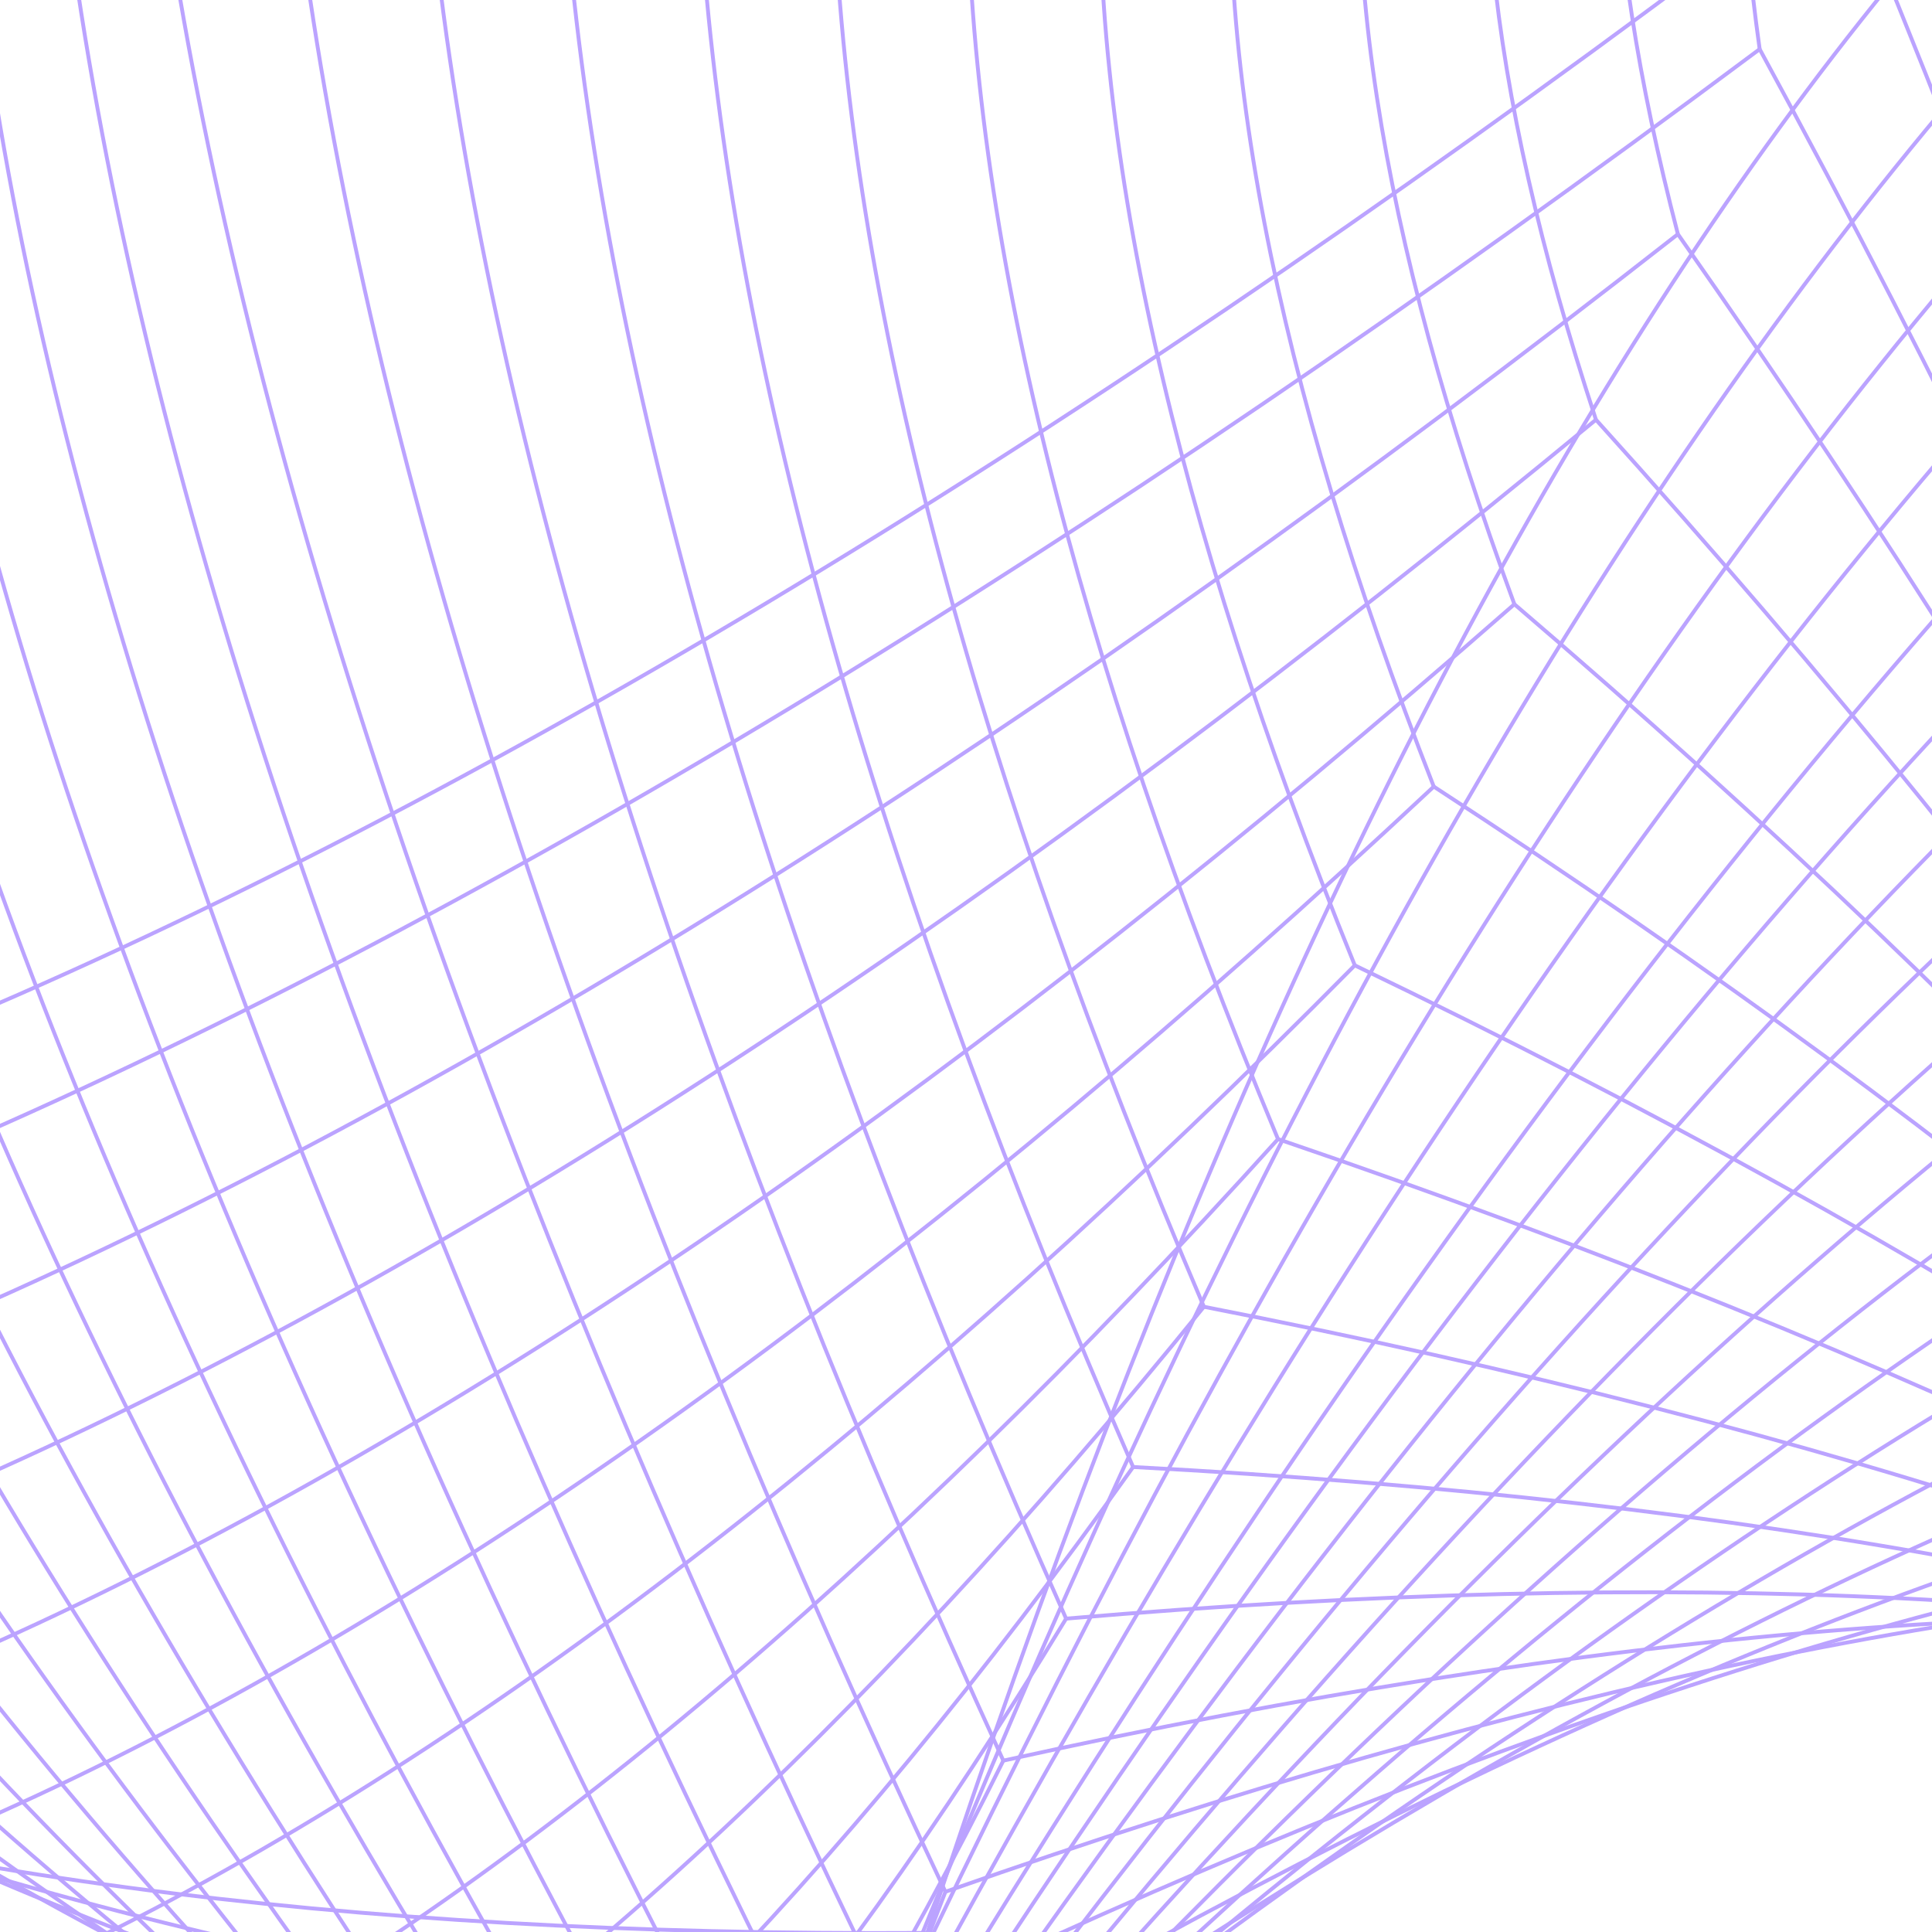<?xml version="1.0" encoding="UTF-8"?>
<svg id="Layer_1" data-name="Layer 1" xmlns="http://www.w3.org/2000/svg" xmlns:xlink="http://www.w3.org/1999/xlink" viewBox="0 0 500 500">
  <defs>
    <style>
      .cls-1, .cls-2 {
        fill: none;
      }

      .cls-3 {
        clip-path: url(#clippath);
      }

      .cls-4 {
        clip-path: url(#clippath-1);
      }

      .cls-5 {
        clip-path: url(#clippath-4);
      }

      .cls-6 {
        clip-path: url(#clippath-3);
      }

      .cls-7 {
        clip-path: url(#clippath-2);
      }

      .cls-8 {
        clip-path: url(#clippath-5);
      }

      .cls-2 {
        stroke: #bba3ff;
        stroke-miterlimit: 10;
      }
    </style>
    <clipPath id="clippath">
      <rect class="cls-1" y="-650" width="500" height="500"/>
    </clipPath>
    <clipPath id="clippath-1">
      <rect class="cls-1" x="-1300" width="500" height="500"/>
    </clipPath>
    <clipPath id="clippath-2">
      <rect class="cls-1" width="500" height="500"/>
    </clipPath>
    <clipPath id="clippath-3">
      <rect class="cls-1" x="-650" y="650" width="500" height="500"/>
    </clipPath>
    <clipPath id="clippath-4">
      <rect class="cls-1" x="-650" width="500" height="500"/>
    </clipPath>
    <clipPath id="clippath-5">
      <rect class="cls-1" y="650" width="500" height="500"/>
    </clipPath>
  </defs>
  <g class="cls-3">
    <g>
      <path class="cls-2" d="M441.99,17.34C125.03-272.18-40.13-519.81-53.43-725.61"/>
      <path class="cls-2" d="M478.62,53.97C162.74-262.34-.15-526.89-10.09-739.7"/>
      <path class="cls-2" d="M514.69,90.03C200.45-252.63,40-533.93,33.25-753.78"/>
      <path class="cls-2" d="M549.96,125.31C237.97-243.22,80.14-540.94,76.59-767.87"/>
      <path class="cls-2" d="M584.19,159.53C275.05-234.21,120.29-548.05,119.93-781.92"/>
      <path class="cls-2" d="M617.1,192.44C311.58-225.81,160.31-555.28,163.23-796"/>
      <path class="cls-2" d="M648.42,223.77C347.42-218.18,200.12-562.79,206.57-810.09"/>
      <path class="cls-2" d="M677.97,253.32C382.4-211.43,239.71-570.59,249.91-824.17"/>
      <path class="cls-2" d="M705.55,280.9C416.39-205.74,278.94-578.78,293.25-838.26"/>
      <path class="cls-2" d="M730.89,306.24C449.27-201.2,317.83-587.4,336.59-852.34"/>
      <path class="cls-2" d="M753.86,329.21C480.96-197.97,356.3-596.52,379.9-866.43"/>
      <path class="cls-2" d="M774.26,349.61C511.3-196.13,394.31-606.16,423.24-880.48"/>
      <path class="cls-2" d="M791.97,367.31C533.15-169.77,419.19-573.42,450.02-843.62"/>
      <path class="cls-2" d="M441.99,17.34c161.21-186.09,306.73-251.91,436.52-197.48"/>
      <path class="cls-2" d="M478.62,53.97c125.94-183.2,250.3-248.95,373.11-197.25"/>
      <path class="cls-2" d="M-17.4-442.05C321.16-157.5,503.73,89.54,530.35,299.06"/>
      <path class="cls-2" d="M-8.51-433.16C316.29-131.4,486.98,124.95,503.6,335.92"/>
      <path class="cls-2" d="M3.4-421.25C312.87-103.53,470.69,161.18,476.81,372.77"/>
      <path class="cls-2" d="M18.24-406.41C310.89-73.81,454.8,198.2,450.02,409.63"/>
      <path class="cls-2" d="M35.95-388.71C310.23-42.32,439.33,236.08,423.24,446.49"/>
      <path class="cls-2" d="M56.35-368.3C302.93-33.27,410.8,233.64,379.9,432.44"/>
      <path class="cls-2" d="M79.32-345.33C297.07-21.89,382.83,232.69,336.59,418.35"/>
      <path class="cls-2" d="M104.66-320C292.46-8,355.32,233.44,293.25,404.27"/>
      <path class="cls-2" d="M132.24-292.42C288.74,8.59,327.97,236.14,249.91,390.18"/>
      <path class="cls-2" d="M161.79-262.87C285.55,28.1,300.49,241.11,206.57,376.1"/>
      <path class="cls-2" d="M193.11-231.54c89.05,282.18,79.08,480.02-29.88,593.55"/>
      <path class="cls-2" d="M226.02-198.63c51.7,274.71,16.32,456.92-106.09,546.56"/>
      <path class="cls-2" d="M260.25-164.41c11.02,268.2-50.18,434.28-183.66,498.29"/>
      <path class="cls-2" d="M295.52-129.13C262.15,132.38,174.72,282.02,33.25,319.79"/>
      <path class="cls-2" d="M331.59-93.06C250.44,160.13,136.55,293.04-10.09,305.71"/>
      <path class="cls-2" d="M368.22-56.44C237.11,185.5,96.56,301.53-53.43,291.62"/>
      <path class="cls-2" d="M405.11-19.55C223.42,207.81,56.15,306.86-96.74,277.54"/>
      <path class="cls-2" d="M441.99,17.34C210.52,227.16,16.5,309.2-140.07,263.46"/>
      <path class="cls-2" d="M478.62,53.97C198.87,244.04-21.8,309.2-183.41,249.37"/>
      <path class="cls-2" d="M514.69,90.03C188.51,259.01-58.63,307.45-226.75,235.32"/>
      <path class="cls-2" d="M549.96,125.31C179.26,272.47-94.1,304.46-270.09,221.24"/>
      <path class="cls-2" d="M584.19,159.53c-413.42,125.18-712.61,141.04-897.59,47.62"/>
      <path class="cls-2" d="M617.1,192.44c-454.39,103.4-779.02,103.63-973.83,.63"/>
      <path class="cls-2" d="M648.42,223.77c-476.86,67.23-811.93,41.79-1005.16-76.28"/>
      <path class="cls-2" d="M677.97,253.32c-497.79,31.39-842.7-19.09-1034.71-151.37"/>
      <path class="cls-2" d="M705.55,280.9C188.47,277.01-165.61,202.15-356.74,56.37"/>
      <path class="cls-2" d="M730.89,306.24C196.31,267.9-166.24,169.41-356.74,10.82"/>
      <path class="cls-2" d="M753.86,329.21C203.48,257.33-166.73,136.04-356.74-34.75"/>
      <path class="cls-2" d="M774.26,349.61C209.83,245.36-167.19,102.04-356.74-80.3"/>
      <path class="cls-2" d="M791.97,367.31C215.23,231.9-167.68,67.52-356.74-125.87"/>
    </g>
  </g>
  <g class="cls-4">
    <g>
      <path class="cls-2" d="M-843.39-253.98C-356.35-235.24-33.62-138.15,124.74,37.28"/>
      <path class="cls-2" d="M-819.17-229.77C-354.05-200.56-49.98-96.95,92.99,81.01"/>
      <path class="cls-2" d="M-791.91-202.51C-349.99-164.04-65.6-54.93,61.2,124.79"/>
      <path class="cls-2" d="M-761.84-172.44C-344.17-125.69-80.4-12.05,29.41,168.53"/>
    </g>
  </g>
  <g class="cls-7">
    <g>
      <path class="cls-2" d="M239.96,500.24c225.83,90.77,332.93,206,321.27,345.7"/>
      <path class="cls-2" d="M244.67,489.59c-77.98,205.55-182.32,296.6-313.06,273.09"/>
      <path class="cls-2" d="M259.66,455.65c-103.84,209.21-222.83,299.72-356.98,271.5"/>
      <path class="cls-2" d="M275.91,418.9C146.43,631.97,12.37,722.87-126.25,691.64"/>
      <path class="cls-2" d="M293.25,379.66C138.39,596.91-11.08,689.06-155.18,656.12"/>
      <path class="cls-2" d="M311.57,338.19C131.58,560.07-33.65,654.2-184.08,620.59"/>
      <path class="cls-2" d="M330.75,294.8C125.82,521.72-55.45,618.48-213,585.1"/>
      <path class="cls-2" d="M350.62,249.83C120.88,482.2-76.62,582.12-241.93,549.58"/>
      <path class="cls-2" d="M371.06,203.57C116.62,441.77-97.34,545.27-270.86,514.06"/>
      <path class="cls-2" d="M391.92,156.37C112.89,400.69-117.66,508.08-299.79,478.54"/>
      <path class="cls-2" d="M413.03,108.62C109.48,359.16-137.76,470.63-328.71,443.02"/>
      <path class="cls-2" d="M434.24,60.6C106.31,317.43-157.65,433.07-357.63,407.53"/>
      <path class="cls-2" d="M455.4,12.72C103.18,275.71-177.48,395.48-386.53,371.99"/>
      <path class="cls-2" d="M476.38-34.74C126.96,232.03-152.38,354.76-361.7,333.51"/>
      <path class="cls-2" d="M239.96,500.24c-303.94,1.89-496.21-66.51-576.82-205.22"/>
      <path class="cls-2" d="M226.76,530.11c-298.38-35.24-477.97-126.42-538.79-273.58"/>
      <path class="cls-2" d="M215.03,556.64C-77.27,484.57-244.68,371.72-287.19,218.08"/>
      <path class="cls-2" d="M204.86,579.66C-80.59,471.7-236.32,338.33-262.35,179.6"/>
      <path class="cls-2" d="M196.33,598.96C-81.36,456.61-225.99,303.97-237.52,141.11"/>
      <path class="cls-2" d="M189.48,614.45C-79.69,439.64-213.77,269.02-212.65,102.61"/>
      <path class="cls-2" d="M184.38,626.01C-75.72,421.04-199.82,233.75-187.82,64.13"/>
      <path class="cls-2" d="M181.05,633.54C-69.71,400.91-184.38,198.3-162.99,25.64"/>
      <path class="cls-2" d="M179.54,636.96C-61.85,379.25-167.74,162.66-138.14-12.82"/>
      <path class="cls-2" d="M179.84,636.28C-52.31,356.04-150.02,126.86-113.31-51.3"/>
      <path class="cls-2" d="M181.96,631.48C-41.29,331.28-131.43,90.86-88.47-89.79"/>
      <path class="cls-2" d="M185.87,622.63C-28.91,304.88-112.09,54.57-63.64-128.27"/>
      <path class="cls-2" d="M191.56,609.75C-15.32,276.85-92.08,18.03-38.81-166.76"/>
      <path class="cls-2" d="M198.98,592.97C-.55,247.19-71.53-18.87-13.94-205.26"/>
      <path class="cls-2" d="M208.07,572.39C15.28,215.87-50.42-56.17,10.9-243.71"/>
      <path class="cls-2" d="M218.78,548.17C32.14,182.99-28.87-93.81,35.74-282.2"/>
      <path class="cls-2" d="M230.99,520.53C49.88,148.53-6.92-131.85,60.57-320.68"/>
      <path class="cls-2" d="M244.67,489.59C77.32,134.83,30.69-131.37,104.84-308.95"/>
      <path class="cls-2" d="M259.66,455.65C105.53,119.37,68.66-131.59,149.12-297.21"/>
      <path class="cls-2" d="M275.91,418.9C134.45,102.25,106.96-132.54,193.38-285.5"/>
      <path class="cls-2" d="M293.25,379.66C164.02,83.53,145.51-134.31,237.68-273.77"/>
      <path class="cls-2" d="M311.57,338.19c-117.36-275-127.22-475.08-29.62-600.22"/>
      <path class="cls-2" d="M330.75,294.8c-105.78-253.51-107.28-435.19-4.52-545.09"/>
      <path class="cls-2" d="M350.62,249.83c-94.31-232.13-87.69-394.92,19.88-488.38"/>
      <path class="cls-2" d="M371.06,203.57C288.32-7.75,302.92-151.21,414.77-226.81"/>
      <path class="cls-2" d="M391.92,156.37c-70.68-191.79-48.29-315.6,67.11-371.47"/>
      <path class="cls-2" d="M413.03,108.62c-57.42-174.4-27.34-278.41,90.28-311.98"/>
      <path class="cls-2" d="M434.24,60.6c-41.65-160.21-3.88-244.29,113.33-252.23"/>
      <path class="cls-2" d="M455.4,12.72c-20.88-149.81,24.58-214.01,136.48-192.62"/>
      <path class="cls-2" d="M239.96,500.24C359.41,136.07,506.25-82.83,680.43-156.42"/>
      <path class="cls-2" d="M226.76,530.11C375.73,153.66,541.7-71.26,724.69-144.71"/>
      <path class="cls-2" d="M215.03,556.64C392.73,169.93,577.36-59.95,768.96-132.97"/>
      <path class="cls-2" d="M204.86,579.66C410.48,184.62,613.28-48.99,813.23-121.23"/>
      <path class="cls-2" d="M196.33,598.96C429.11,197.64,649.5-38.53,857.5-109.49"/>
      <path class="cls-2" d="M189.48,614.45C428.69,225.07,652.22-.99,860.06-63.76"/>
      <path class="cls-2" d="M184.38,626.01C429.48,250.31,655.53,35.62,862.57-18.05"/>
      <path class="cls-2" d="M181.05,633.54C431.54,273.21,659.54,71.27,865.09,27.69"/>
      <path class="cls-2" d="M179.54,636.96C434.96,293.77,664.3,105.93,867.61,73.43"/>
      <path class="cls-2" d="M179.84,636.28C439.84,311.99,669.93,139.62,870.13,119.17"/>
      <path class="cls-2" d="M181.96,631.48C446.26,327.85,676.49,172.34,872.65,164.91"/>
      <path class="cls-2" d="M185.87,622.63C454.37,341.38,684.16,204.06,875.16,210.62"/>
      <path class="cls-2" d="M191.56,609.75C464.32,352.68,693.01,234.9,877.71,256.35"/>
      <path class="cls-2" d="M198.98,592.97c277.2-231.09,504.31-328.03,681.26-290.88"/>
      <path class="cls-2" d="M208.07,572.39c282.09-203.15,507-277.99,674.68-224.55"/>
      <path class="cls-2" d="M218.78,548.17c287.62-173.11,509.77-224.65,666.5-154.59"/>
      <path class="cls-2" d="M230.99,520.53c293.78-140.77,512.73-167.87,656.79-81.24"/>
      <path class="cls-2" d="M244.67,489.59c300.56-105.76,515.78-107.29,645.64-4.56"/>
      <path class="cls-2" d="M259.66,455.65c307.7-67.87,518.76-42.86,633.17,75.12"/>
      <path class="cls-2" d="M275.91,418.9c314.63-26.88,521.11,25.62,619.47,157.6"/>
      <path class="cls-2" d="M293.25,379.66c320.76,17,522.32,97.87,604.65,242.58"/>
      <path class="cls-2" d="M311.57,338.19c325.44,63.47,521.72,173.38,588.84,329.76"/>
      <path class="cls-2" d="M330.75,294.8c328.24,111.86,518.99,251.48,572.19,418.89"/>
      <path class="cls-2" d="M350.62,249.83c308.9,148.76,478.78,308.9,509.58,480.4"/>
      <path class="cls-2" d="M371.06,203.57c288.42,187.69,437.24,368.74,446.44,543.19"/>
      <path class="cls-2" d="M391.92,156.37c266.33,227.95,393.96,430.23,382.85,606.92"/>
      <path class="cls-2" d="M413.03,108.62c242.5,268.74,348.84,492.46,319.05,671.2"/>
      <path class="cls-2" d="M434.24,60.6c216.98,309.41,302.03,554.63,255.11,735.75"/>
      <path class="cls-2" d="M455.4,12.72c190.07,349.3,253.82,616.03,191.25,800.16"/>
      <path class="cls-2" d="M476.38-34.74c162.07,388.13,204.6,676.2,127.55,864.15"/>
    </g>
  </g>
  <g class="cls-6">
    <g>
      <path class="cls-2" d="M-83.08,860.52c-107.47-296.62-63.82-479.86,130.87-549.66"/>
      <path class="cls-2" d="M-78.21,856.59c-67.85-311.83-.44-491.01,202.15-537.55"/>
      <path class="cls-2" d="M-79.19,857.38C-102.18,529.23-9.07,352.47,200.03,327.21"/>
      <path class="cls-2" d="M-86.01,862.87C-59.83,518.65,60.93,342.8,276.18,335.38"/>
      <path class="cls-2" d="M-98.61,873.03C-48.8,545.36,81.38,391.1,291.94,410.32"/>
      <path class="cls-2" d="M-116.94,887.8C-37.99,574.22,103.55,440.03,307.7,485.2"/>
    </g>
  </g>
  <g class="cls-5">
    <g>
      <path class="cls-2" d="M27.88,723.1C-239.77,425.57-366.25,179.77-351.59-14.32"/>
      <path class="cls-2" d="M64.25,759.47C-201.87,435.49-326.24,172.91-308.78-28.23"/>
      <path class="cls-2" d="M100.3,795.52C-163.97,445.4-286.06,166.21-265.97-42.11"/>
      <path class="cls-2" d="M135.7,830.92C-126.2,455.19-245.82,159.55-223.2-56.02"/>
      <path class="cls-2" d="M170.22,865.44C-88.79,464.68-205.64,152.89-180.39-69.94"/>
      <path class="cls-2" d="M203.6,898.82C-51.83,473.65-165.56,146.09-137.58-83.85"/>
      <path class="cls-2" d="M235.62,930.84C-15.55,481.97-125.68,139.1-94.77-97.76"/>
      <path class="cls-2" d="M266.01,961.23C19.98,489.48-86.02,131.86-51.96-111.67"/>
      <path class="cls-2" d="M294.58,989.8C54.56,496.05-46.69,124.25-9.18-125.59"/>
      <path class="cls-2" d="M321.07,1016.29C88.11,501.51-7.72,116.25,33.63-139.47"/>
      <path class="cls-2" d="M345.36,1040.58C113.4,531.54,18.32,150.32,60.09-103.06"/>
      <path class="cls-2" d="M-409.94,285.28C-237.14,37.95-71.66-79.36,86.55-66.65"/>
      <path class="cls-2" d="M-409.42,285.8C-218.35,51.18-44.22-54.17,113.01-30.25"/>
      <path class="cls-2" d="M-405.78,289.44C-198.3,66.88-16.56-27.55,139.43,6.16"/>
      <path class="cls-2" d="M-399.05,296.17C-177.1,84.92,11.2,.37,165.89,42.56"/>
      <path class="cls-2" d="M-389.27,305.95C-154.87,105.17,38.99,29.5,192.35,78.97"/>
      <path class="cls-2" d="M-376.52,318.7C-131.63,127.44,66.82,59.66,218.81,115.41"/>
      <path class="cls-2" d="M-360.89,334.33C-107.38,151.62,94.67,90.77,245.27,151.81"/>
      <path class="cls-2" d="M-342.49,352.73C-82.22,177.56,122.53,122.72,271.73,188.22"/>
      <path class="cls-2" d="M-321.49,373.73C-56.15,205.12,150.42,155.42,298.16,224.63"/>
      <path class="cls-2" d="M-297.99,397.23C-29.2,234.18,178.34,188.77,324.62,261.03"/>
      <path class="cls-2" d="M-272.21,423.01C-1.44,264.58,206.3,222.71,351.08,297.44"/>
      <path class="cls-2" d="M-244.29,450.93C27.03,296.2,234.32,257.16,377.54,333.84"/>
      <path class="cls-2" d="M-214.48,480.74C56.22,328.9,262.37,292.11,403.99,370.25"/>
      <path class="cls-2" d="M-182.99,512.23c268.98-149.65,473.47-184.83,613.44-105.54"/>
      <path class="cls-2" d="M-150.03,545.19c266.32-148.09,468.63-182.13,606.91-102.1"/>
      <path class="cls-2" d="M-115.86,579.36c262.87-147.05,462.62-180.34,599.2-99.86"/>
      <path class="cls-2" d="M-80.72,614.5c258.81-146.47,455.66-179.33,590.52-98.59"/>
      <path class="cls-2" d="M-409.94,285.28C-71.75,570.09,111.35,816.87,139.43,1025.66"/>
      <path class="cls-2" d="M-409.42,285.8C-81.11,591.19,93.02,849.93,113.01,1062.06"/>
      <path class="cls-2" d="M-405.78,289.44C-89.01,614.04,75.07,883.74,86.55,1098.47"/>
      <path class="cls-2" d="M-399.05,296.17C-95.45,638.68,57.62,918.23,60.09,1134.87"/>
      <path class="cls-2" d="M-389.27,305.95C-100.39,665.07,40.55,953.49,33.63,1171.28"/>
    </g>
  </g>
  <g class="cls-8">
    <g>
      <path class="cls-2" d="M610.06,796.36c-206.89-94.08-297.12-207.19-270.63-339.34"/>
      <path class="cls-2" d="M601.18,805.25c-188.46-108.13-260.53-224.2-216.17-348.23"/>
      <path class="cls-2" d="M589.27,817.16c-168.42-126.5-221.3-246.54-158.68-360.14"/>
      <path class="cls-2" d="M574.43,832c-145.62-148.84-178.36-273.86-98.29-374.98"/>
      <path class="cls-2" d="M556.72,849.71c-119.06-174.08-130.71-304.99-35.01-392.69"/>
      <path class="cls-2" d="M536.32,870.11c-88.39-200.47-78.06-338.19,30.93-413.09"/>
      <path class="cls-2" d="M513.35,893.08c-54.1-226.44-20.96-371.79,99.48-436.06"/>
      <path class="cls-2" d="M488.01,918.42c-17.21-251.05,39.59-404.83,170.36-461.4"/>
      <path class="cls-2" d="M460.43,945.99c21.36-274.15,102.51-437.14,243.52-488.97"/>
      <path class="cls-2" d="M430.88,975.54c60.85-295.97,167.04-468.8,318.61-518.52"/>
      <path class="cls-2" d="M399.55,1006.87c100.86-316.8,232.72-500.1,395.52-549.85"/>
      <path class="cls-2" d="M366.65,1039.78c126.79-317.13,274.28-496.94,442.51-539.42"/>
      <path class="cls-2" d="M-55.76,1462.18C-122.99,985.32-97.55,650.25,20.52,457.02"/>
      <path class="cls-2" d="M-85.31,1491.73c-31.39-497.79,19.09-842.7,151.37-1034.71"/>
      <path class="cls-2" d="M-112.88,1519.31c3.88-517.08,78.75-871.16,224.53-1062.29"/>
      <path class="cls-2" d="M-138.22,1544.65C-99.88,1010.06-1.39,647.52,157.19,457.02"/>
      <path class="cls-2" d="M-161.19,1567.62C-89.32,1017.24,31.98,647.03,202.77,457.02"/>
      <path class="cls-2" d="M-181.59,1588.02C-77.34,1023.59,65.97,646.57,248.31,457.02"/>
      <path class="cls-2" d="M-199.3,1605.72C-63.88,1028.99,100.49,646.07,293.89,457.02"/>
    </g>
  </g>
</svg>